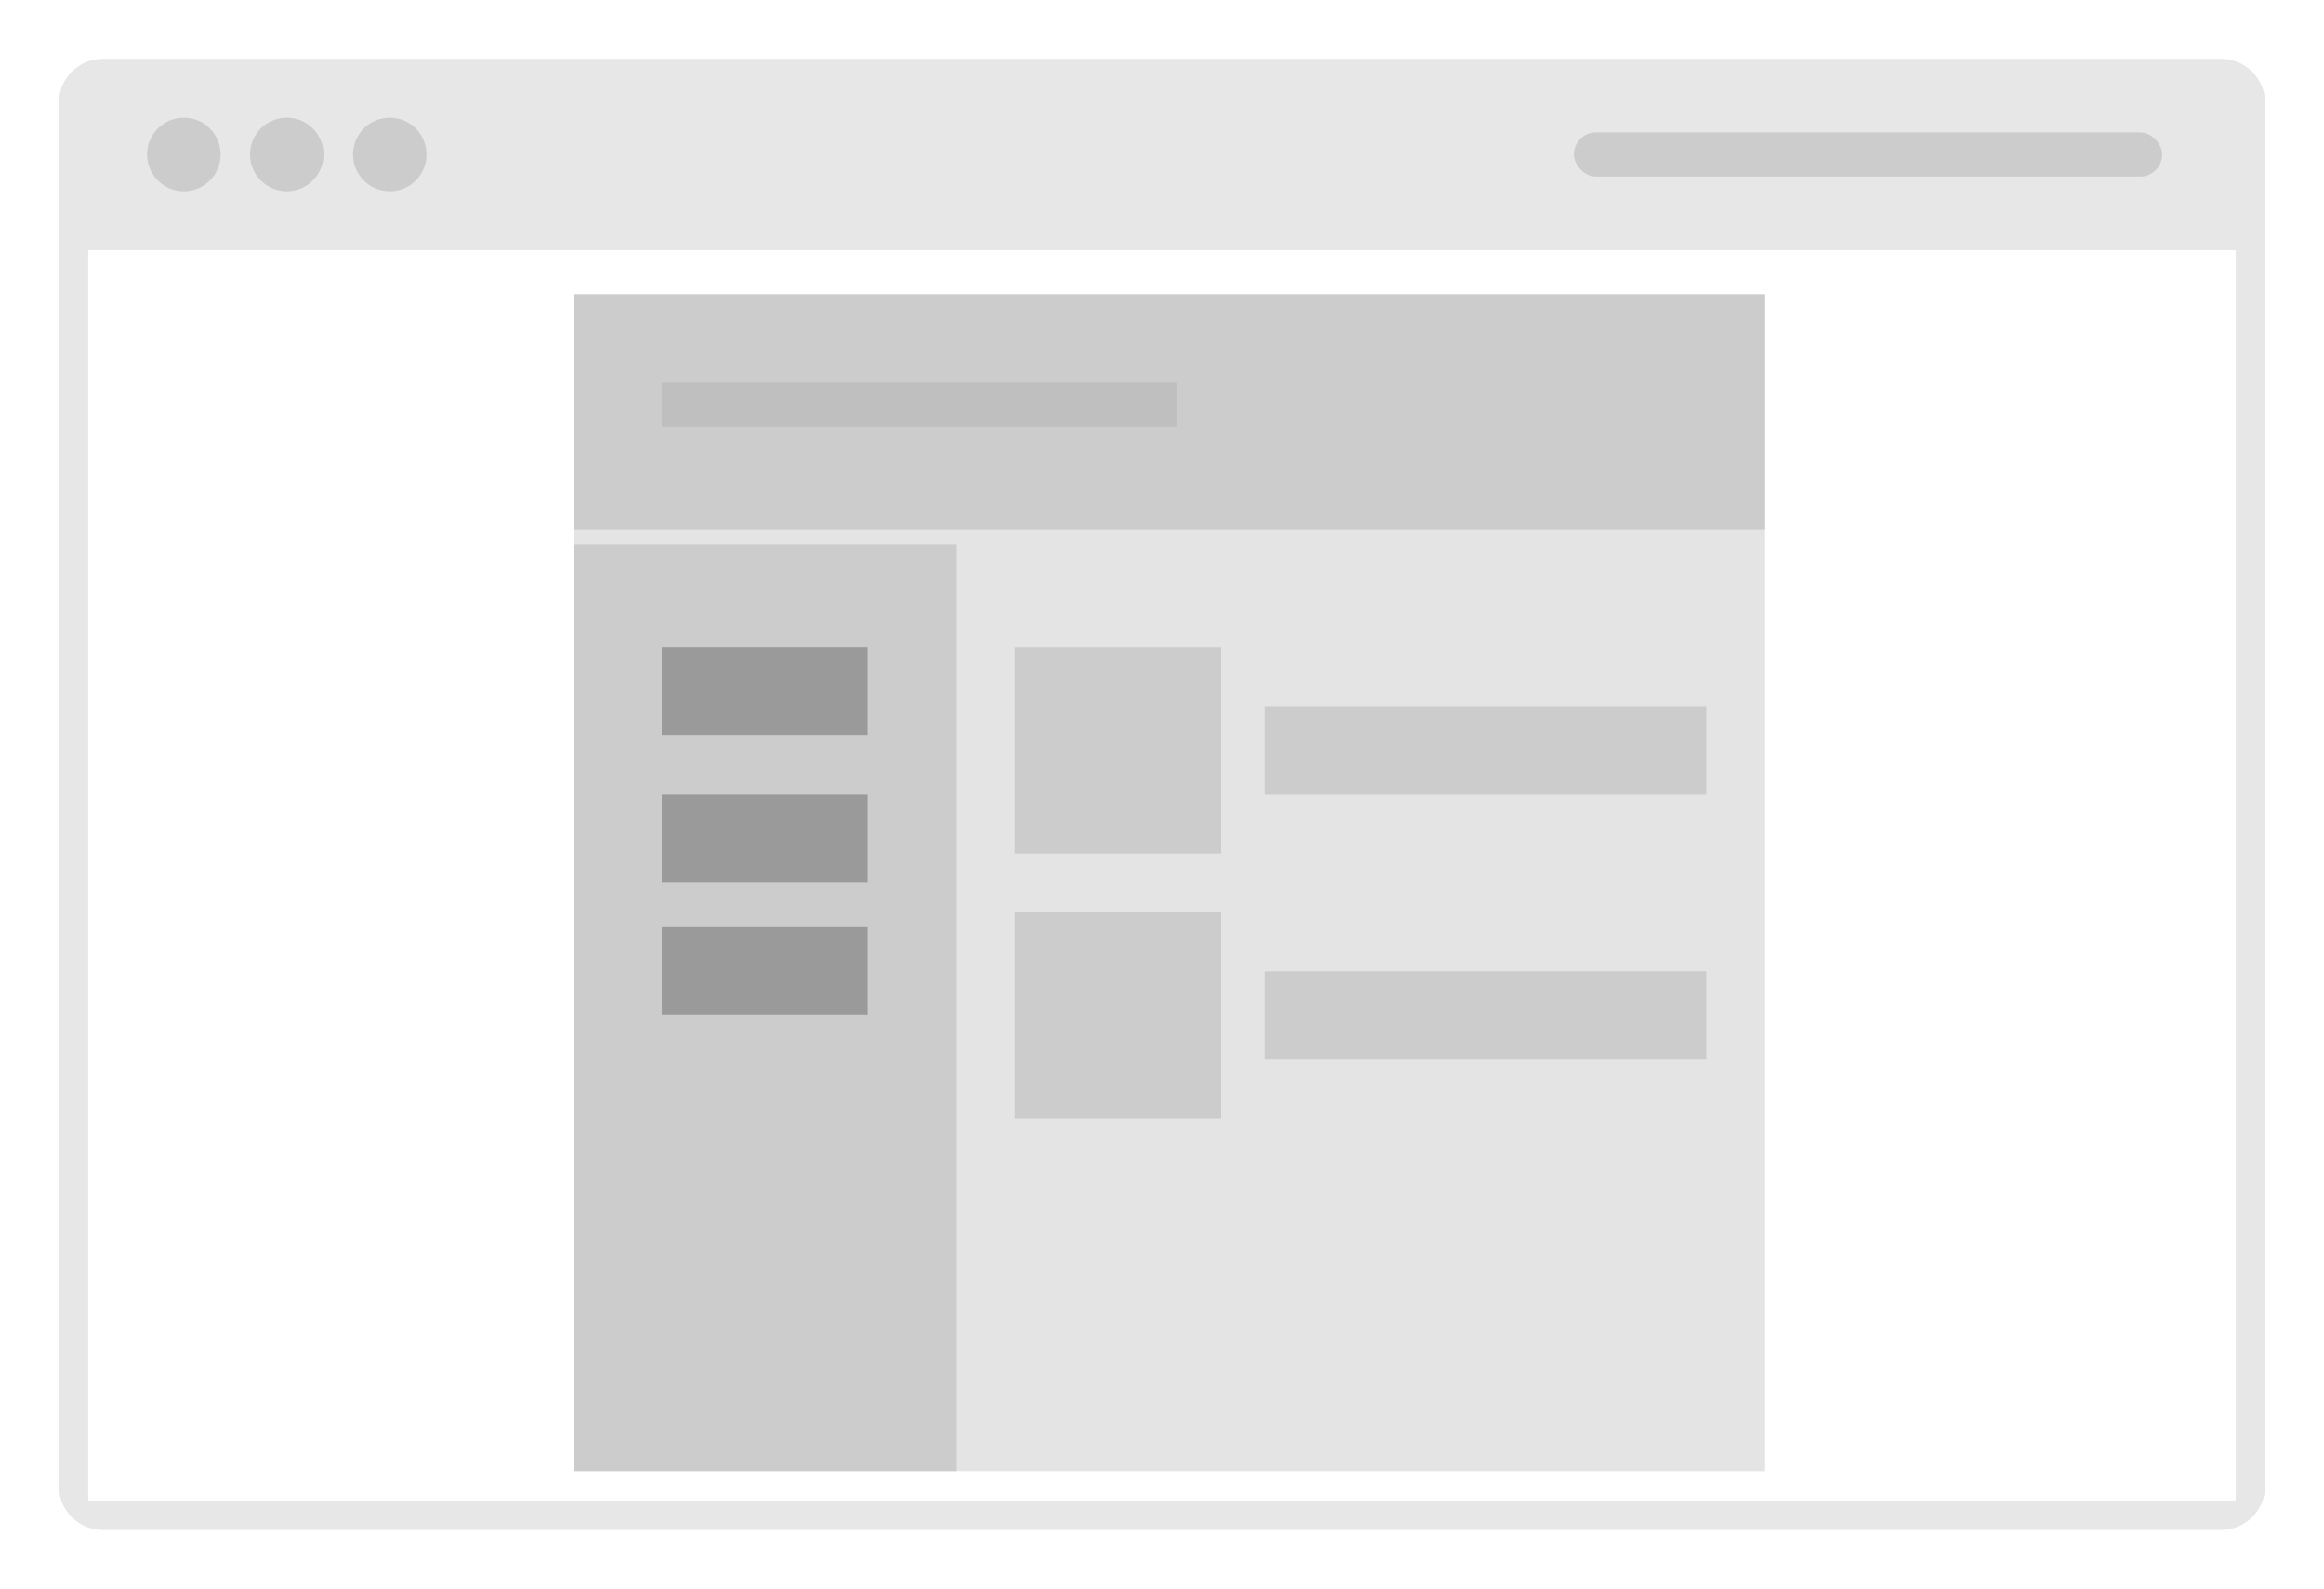 <svg xmlns="http://www.w3.org/2000/svg" width="158" height="108" viewBox="0 0 158 108">
  <defs>
    <style>
      .cls-1 {
        fill: #e7e7e7;
        fill-rule: evenodd;
      }

      .cls-2 {
        fill: #ccc;
      }

      .cls-3 {
        fill: #e4e4e4;
      }

      .cls-4 {
        fill: #9a9a9a;
      }

      .cls-5 {
        fill: #bfbfbf;
      }
    </style>
  </defs>
  <path class="cls-1" d="M7,4H151a3,3,0,0,1,3,3v94a3,3,0,0,1-3,3H7a3,3,0,0,1-3-3V7A3,3,0,0,1,7,4ZM6,17H152v85H6V17Z"/>
  <circle class="cls-2" cx="12.5" cy="10.5" r="2.5"/>
  <circle id="Ellipse_1_copy" data-name="Ellipse 1 copy" class="cls-2" cx="19.5" cy="10.5" r="2.5"/>
  <circle id="Ellipse_1_copy_2" data-name="Ellipse 1 copy 2" class="cls-2" cx="26.5" cy="10.5" r="2.5"/>
  <rect id="Rounded_Rectangle_1" data-name="Rounded Rectangle 1" class="cls-2" x="107" y="9" width="40" height="3" rx="1.5" ry="1.5"/>
  <rect id="Rectangle_3_copy" data-name="Rectangle 3 copy" class="cls-3" x="39" y="20" width="81" height="80"/>
  <rect id="Rectangle_3_copy_7" data-name="Rectangle 3 copy 7" class="cls-2" x="39" y="20" width="81" height="16"/>
  <rect id="Rectangle_3_copy_9" data-name="Rectangle 3 copy 9" class="cls-2" x="39" y="37" width="26" height="63"/>
  <rect id="Rectangle_3_copy_3" data-name="Rectangle 3 copy 3" class="cls-4" x="45" y="44" width="14" height="6"/>
  <rect id="Rectangle_3_copy_6" data-name="Rectangle 3 copy 6" class="cls-4" x="45" y="54" width="14" height="6"/>
  <rect id="Rectangle_3_copy_8" data-name="Rectangle 3 copy 8" class="cls-4" x="45" y="63" width="14" height="6"/>
  <rect class="cls-2" x="69" y="44" width="14" height="14"/>
  <rect id="Rectangle_3_copy_2" data-name="Rectangle 3 copy 2" class="cls-5" x="45" y="26" width="35" height="3"/>
  <rect id="Rectangle_3_copy_4" data-name="Rectangle 3 copy 4" class="cls-2" x="86" y="48" width="30" height="6"/>
  <rect id="Rectangle_3_copy_5" data-name="Rectangle 3 copy 5" class="cls-2" x="69" y="62" width="14" height="14"/>
  <rect id="Rectangle_3_copy_5-2" data-name="Rectangle 3 copy 5" class="cls-2" x="86" y="66" width="30" height="6"/>
</svg>
